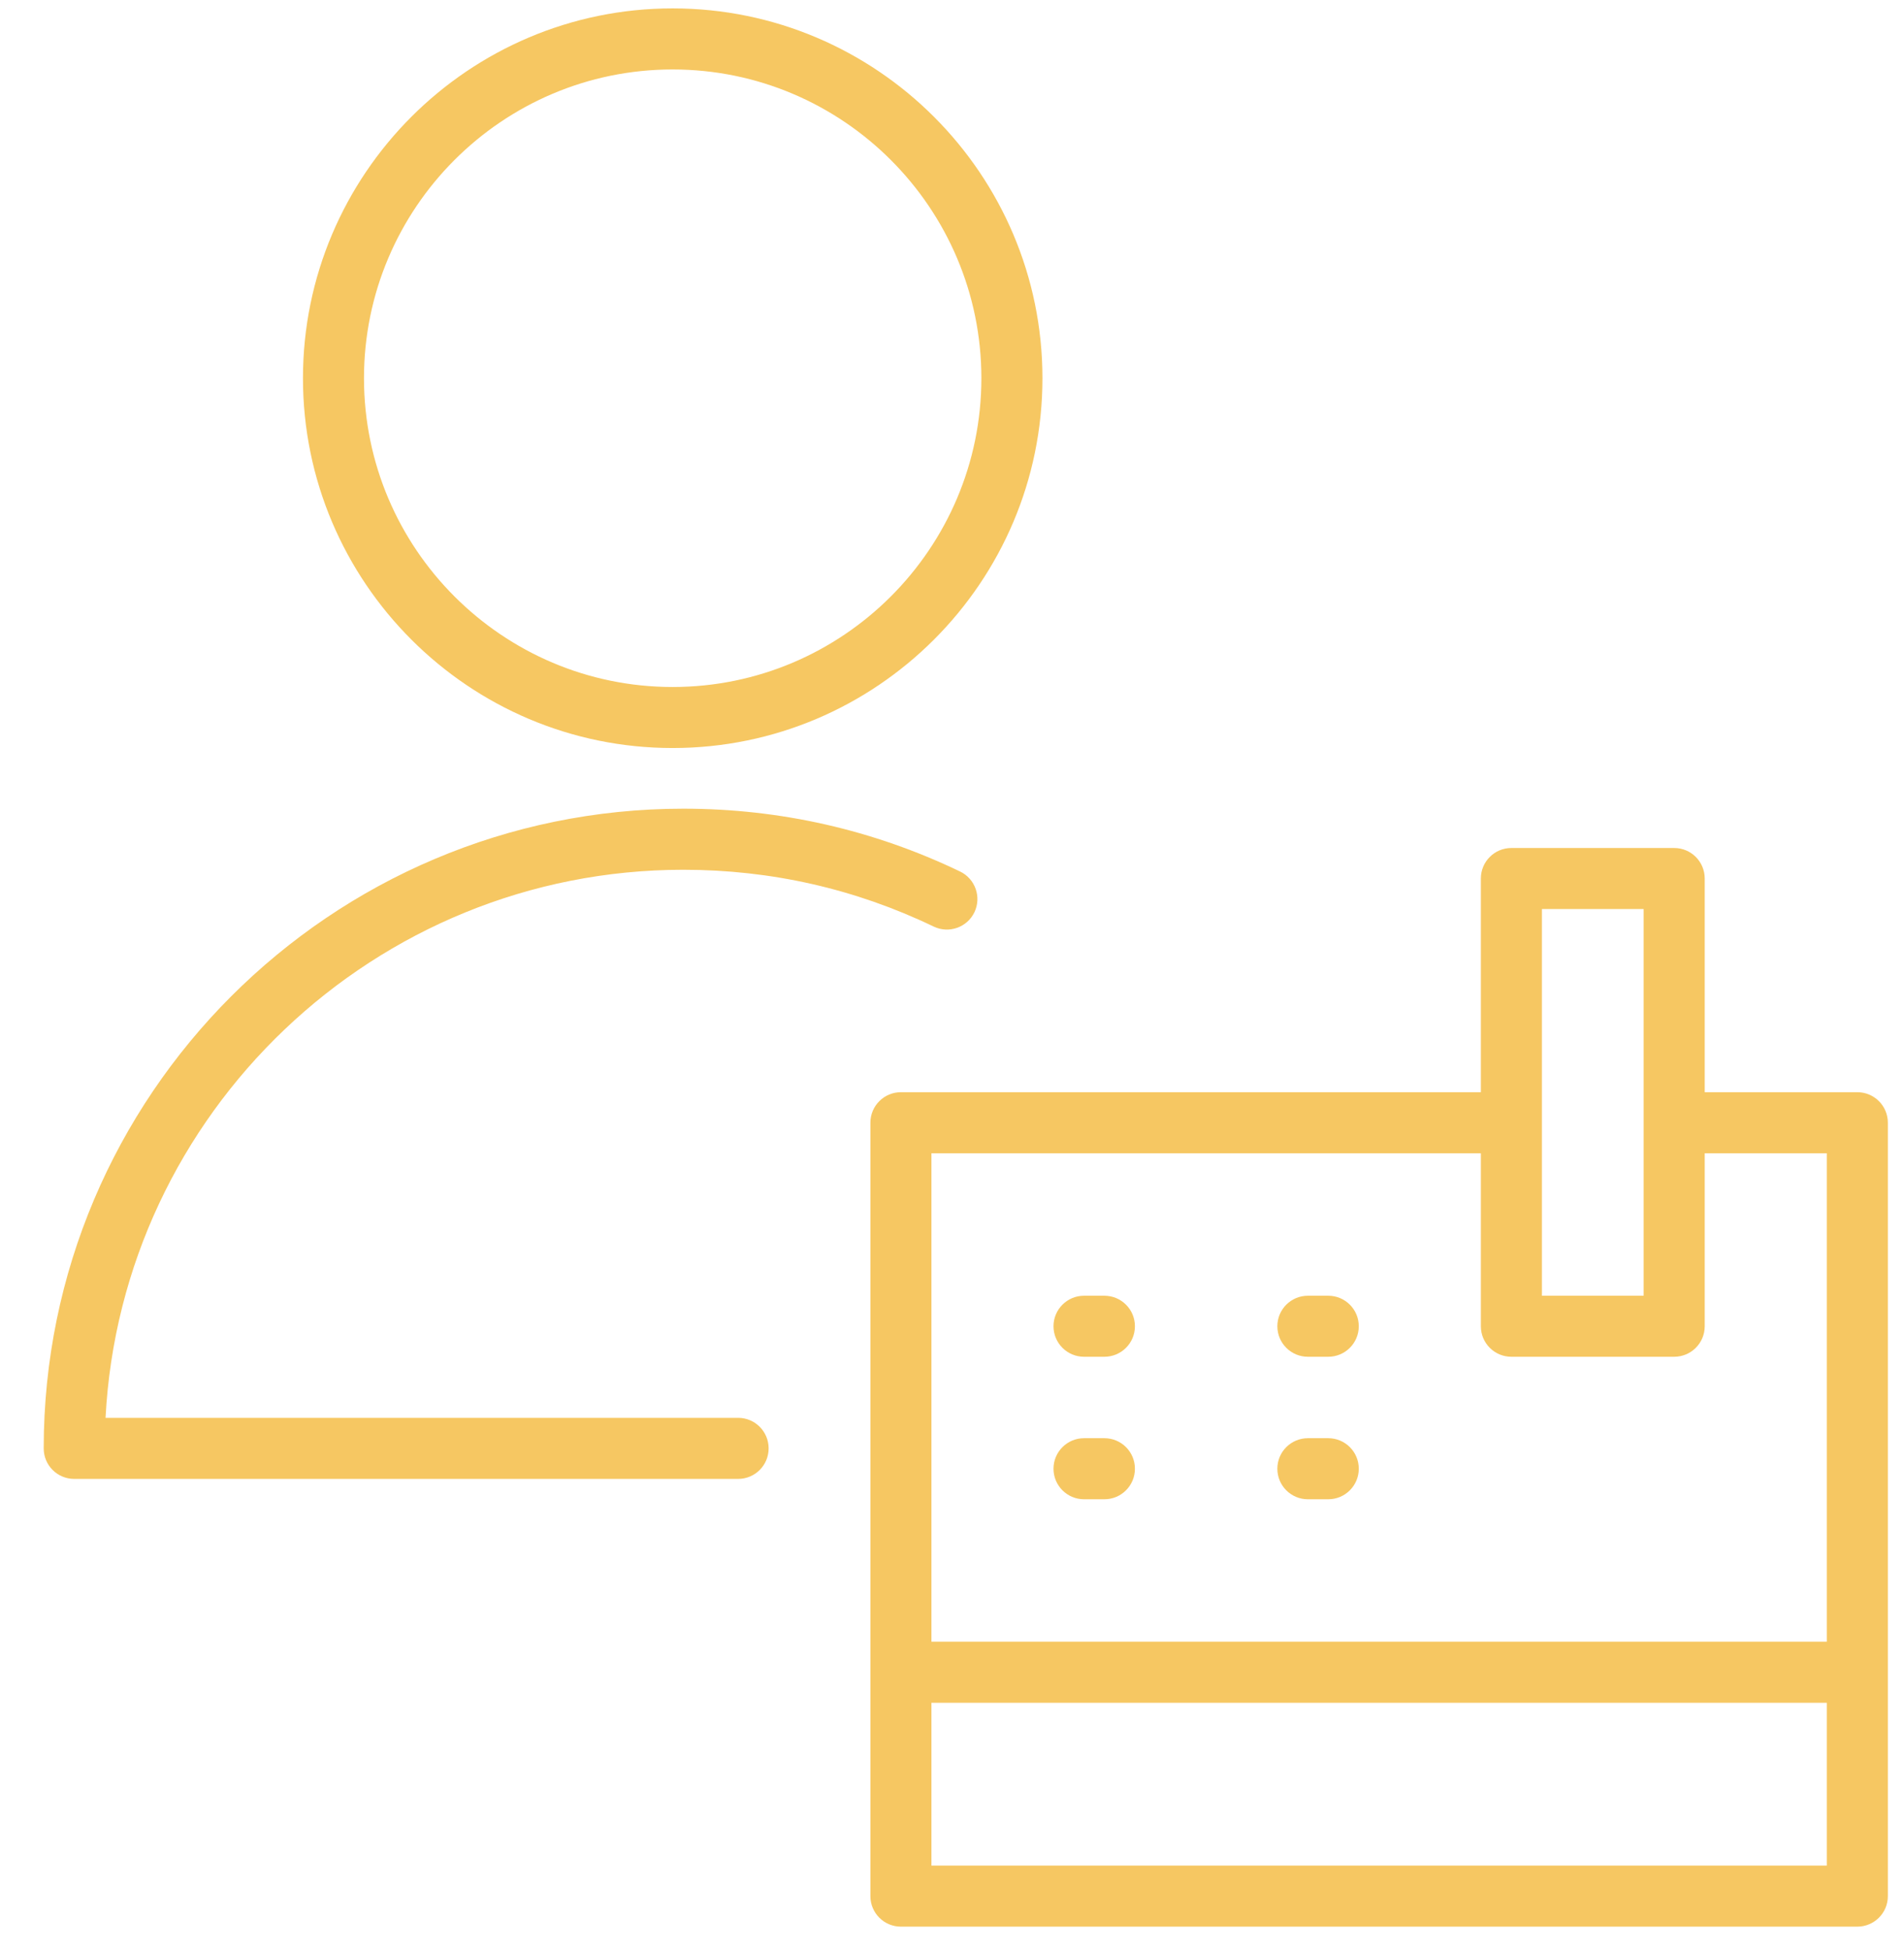 <svg width="42" height="43" viewBox="0 0 42 43" fill="none" xmlns="http://www.w3.org/2000/svg">
<path d="M16.282 31.271H2.328C2.679 24.546 8.262 19.183 15.073 19.183C17.008 19.183 18.866 19.604 20.596 20.436C20.93 20.596 21.333 20.456 21.494 20.121C21.655 19.786 21.514 19.384 21.179 19.222C19.266 18.303 17.211 17.836 15.073 17.836C7.293 17.836 0.964 24.165 0.964 31.945C0.964 32.317 1.265 32.618 1.637 32.618H16.282C16.654 32.618 16.955 32.317 16.955 31.945C16.955 31.572 16.654 31.271 16.282 31.271Z" fill="#F6C762"/>
<path d="M14.837 16.498C19.335 16.498 22.995 12.839 22.995 8.342C22.995 3.844 19.335 0.185 14.837 0.185C10.341 0.185 6.683 3.844 6.683 8.342C6.683 12.839 10.341 16.498 14.837 16.498ZM14.837 1.532C18.593 1.532 21.648 4.587 21.648 8.342C21.648 12.097 18.593 15.152 14.837 15.152C11.083 15.152 8.029 12.097 8.029 8.342C8.029 4.587 11.083 1.532 14.837 1.532Z" fill="#F6C762"/>
<path d="M40.97 24.089H37.604V19.376C37.604 19.004 37.303 18.703 36.93 18.703H33.339C32.967 18.703 32.666 19.004 32.666 19.376V24.089H19.873C19.501 24.089 19.2 24.39 19.2 24.762V41.82C19.2 42.192 19.501 42.493 19.873 42.493H40.97C41.342 42.493 41.644 42.192 41.644 41.82V24.762C41.644 24.39 41.342 24.089 40.97 24.089ZM34.013 20.049H36.257V28.578H34.013V20.049ZM32.666 25.436V29.251C32.666 29.623 32.967 29.924 33.339 29.924H36.93C37.303 29.924 37.604 29.623 37.604 29.251V25.436H40.297V36.209H20.546V25.436H32.666ZM20.546 41.147V37.556H40.297V41.147H20.546Z" fill="#F6C762"/>
<path d="M28.851 29.924H29.299C29.672 29.924 29.973 29.623 29.973 29.251C29.973 28.879 29.672 28.578 29.299 28.578H28.851C28.478 28.578 28.177 28.879 28.177 29.251C28.177 29.623 28.478 29.924 28.851 29.924Z" fill="#F6C762"/>
<path d="M28.851 33.067H29.299C29.672 33.067 29.973 32.766 29.973 32.393C29.973 32.021 29.672 31.72 29.299 31.72H28.851C28.478 31.72 28.177 32.021 28.177 32.393C28.177 32.766 28.478 33.067 28.851 33.067Z" fill="#F6C762"/>
<path d="M23.913 29.924H24.361C24.734 29.924 25.035 29.623 25.035 29.251C25.035 28.879 24.734 28.578 24.361 28.578H23.913C23.541 28.578 23.239 28.879 23.239 29.251C23.239 29.623 23.541 29.924 23.913 29.924Z" fill="#F6C762"/>
<path d="M23.913 33.067H24.361C24.734 33.067 25.035 32.766 25.035 32.393C25.035 32.021 24.734 31.72 24.361 31.72H23.913C23.541 31.72 23.239 32.021 23.239 32.393C23.239 32.766 23.541 33.067 23.913 33.067Z" fill="#F6C762"/>
</svg>
